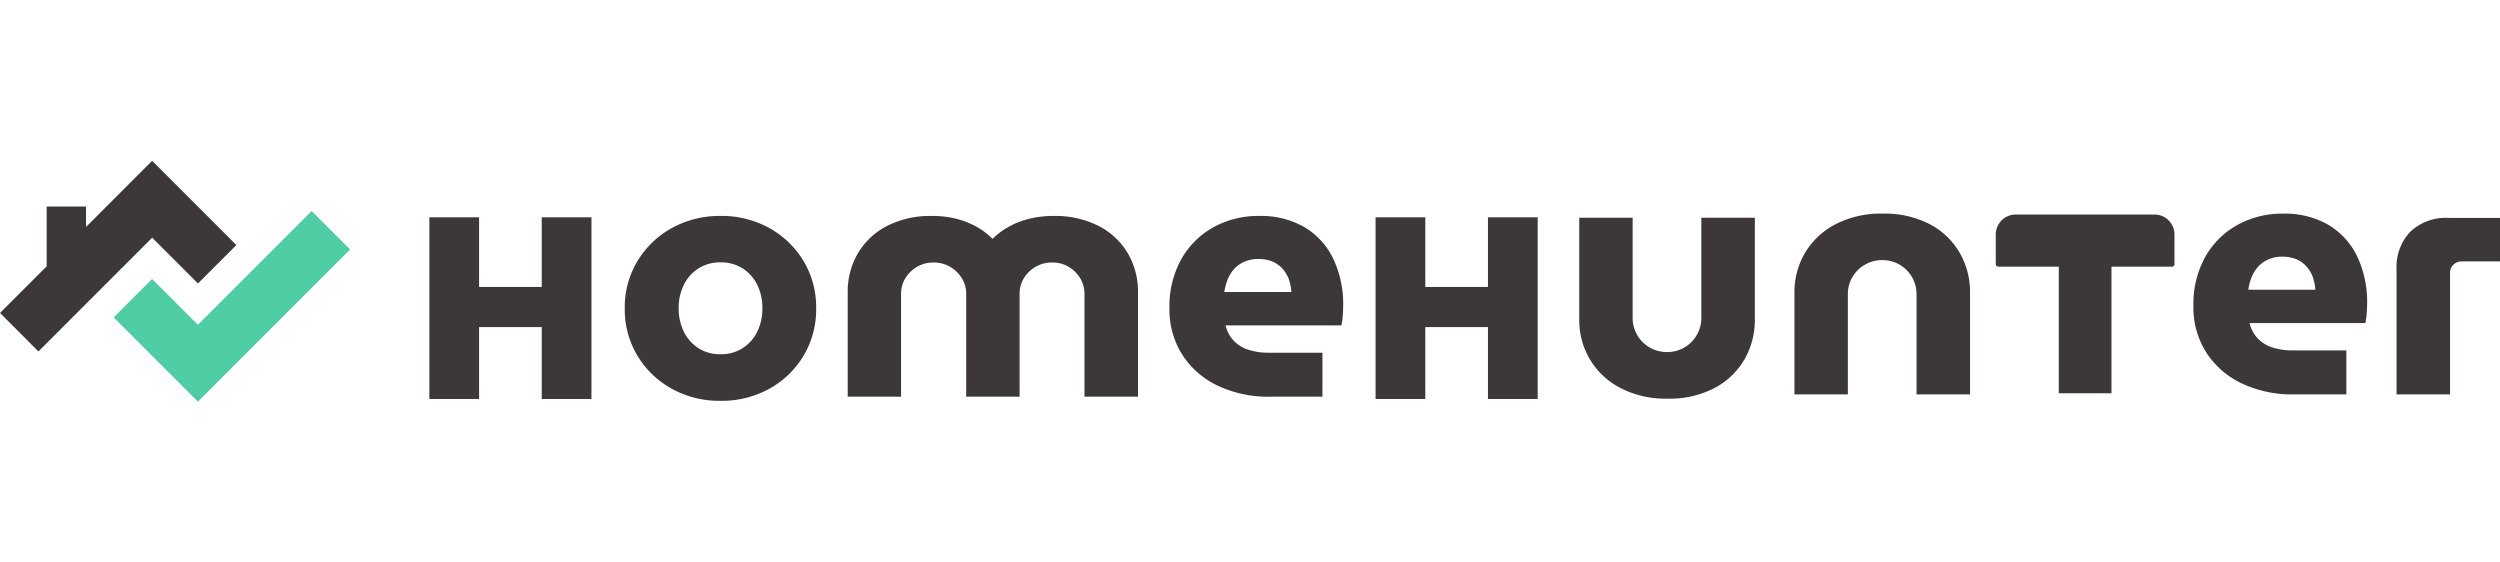 <svg xmlns="http://www.w3.org/2000/svg" xmlns:xlink="http://www.w3.org/1999/xlink" width="160" height="36" viewBox="0 0 160 36">
  <defs>
    <clipPath id="clip-logo-black">
      <rect width="160" height="36"/>
    </clipPath>
  </defs>
  <g id="logo-black" clip-path="url(#clip-logo-black)">
    <g id="Group_8624" data-name="Group 8624" transform="translate(-39 -42.708)">
      <g id="Logo" transform="translate(39 53)">
        <g id="Group_12" data-name="Group 12" transform="translate(0 0)">
          <path id="Path_39" data-name="Path 39" d="M-1.474-15.142.985-12.683-6.293-5.405h0L-8.752-2.945l-5.391-5.391,2.459-2.459,2.931,2.931Z" transform="translate(21.419 18.359)" fill="#4ecca3"/>
          <path id="Path_37" data-name="Path 37" d="M0,9.738,2.986,6.752V2.925H5.507V4.231L7.278,2.46h0L9.736,0l5.391,5.391L12.668,7.85,9.737,4.919,2.459,12.2Z" fill="#3c3838"/>
        </g>
      </g>
      <g id="Group_8620" data-name="Group 8620" transform="translate(66.479 56.381)">
        <path id="Path_2223" data-name="Path 2223" d="M-7095.873-22.256v-8.1h-3.878a.155.155,0,0,1-.155-.154v-1.914a1.278,1.278,0,0,1,1.284-1.27h8.871a1.278,1.278,0,0,1,1.282,1.27v1.914a.154.154,0,0,1-.154.154h-3.877v8.1Z" transform="translate(7200.156 33.75)" fill="#3c3838"/>
        <path id="Path_2228" data-name="Path 2228" d="M5.952-67.474V-79.1H9.135v4.457h4.009V-79.1h3.183v11.626H13.144v-4.6H9.135v4.6Z" transform="translate(-5.952 79.335)" fill="#3c3838"/>
        <path id="Path_2227" data-name="Path 2227" d="M11.18-66.868a6.3,6.3,0,0,1-3.12-.772,5.845,5.845,0,0,1-2.2-2.116,5.742,5.742,0,0,1-.812-3.029,5.723,5.723,0,0,1,.812-3.025,5.875,5.875,0,0,1,2.2-2.116,6.3,6.3,0,0,1,3.124-.775,6.256,6.256,0,0,1,3.116.775,5.878,5.878,0,0,1,2.19,2.11,5.741,5.741,0,0,1,.808,3.035,5.75,5.75,0,0,1-.808,3.028A5.824,5.824,0,0,1,14.3-67.64,6.3,6.3,0,0,1,11.18-66.868Zm0-2.984a2.556,2.556,0,0,0,1.419-.39,2.593,2.593,0,0,0,.93-1.053,3.337,3.337,0,0,0,.327-1.5,3.324,3.324,0,0,0-.327-1.493,2.6,2.6,0,0,0-.929-1.051,2.552,2.552,0,0,0-1.418-.39,2.559,2.559,0,0,0-1.419.389,2.62,2.62,0,0,0-.933,1.049A3.286,3.286,0,0,0,8.5-72.794a3.315,3.315,0,0,0,.33,1.5,2.621,2.621,0,0,0,.933,1.055A2.55,2.55,0,0,0,11.179-69.852Zm8.137,2.719v-6.673a4.842,4.842,0,0,1,.654-2.506,4.607,4.607,0,0,1,1.863-1.749,6.109,6.109,0,0,1,2.892-.639,6.2,6.2,0,0,1,1.536.18,5.394,5.394,0,0,1,1.293.507,4.312,4.312,0,0,1,1.014.768H28.6a4.814,4.814,0,0,1,1.032-.768,5.3,5.3,0,0,1,1.3-.507,6.287,6.287,0,0,1,1.544-.18,6.148,6.148,0,0,1,2.9.639,4.6,4.6,0,0,1,1.867,1.749,4.841,4.841,0,0,1,.654,2.506v6.673H34.47V-73.71a1.908,1.908,0,0,0-.272-1,2.123,2.123,0,0,0-.735-.731,2.022,2.022,0,0,0-1.066-.279,2.052,2.052,0,0,0-1.062.279,2.093,2.093,0,0,0-.746.731,1.909,1.909,0,0,0-.272,1v6.577H26.9V-73.71a1.889,1.889,0,0,0-.276-1,2.134,2.134,0,0,0-.746-.731,2.061,2.061,0,0,0-1.073-.279,2.039,2.039,0,0,0-1.055.279,2.093,2.093,0,0,0-.746.731,1.909,1.909,0,0,0-.272,1v6.577Zm27.03,0a7.531,7.531,0,0,1-3.366-.713,5.483,5.483,0,0,1-2.26-1.988,5.36,5.36,0,0,1-.812-2.943,6.211,6.211,0,0,1,.772-3.182,5.318,5.318,0,0,1,2.069-2.032,5.867,5.867,0,0,1,2.862-.709,5.566,5.566,0,0,1,2.987.746,4.742,4.742,0,0,1,1.815,2.039,6.8,6.8,0,0,1,.614,2.947q0,.287-.029.665a3.672,3.672,0,0,1-.088.606H43.5a2.178,2.178,0,0,0,.514.974,2.221,2.221,0,0,0,.941.584,4.079,4.079,0,0,0,1.293.191H49.7v2.815Zm-2.925-6.7h4.292a3.4,3.4,0,0,0-.125-.691,2.031,2.031,0,0,0-.276-.584,2,2,0,0,0-.423-.448,1.812,1.812,0,0,0-.569-.29,2.374,2.374,0,0,0-.717-.1,2.179,2.179,0,0,0-.9.176,1.938,1.938,0,0,0-.658.47,2.215,2.215,0,0,0-.415.676A3.519,3.519,0,0,0,43.421-73.828Z" transform="translate(7.457 78.848)" fill="#3c3838"/>
        <path id="Path_2230" data-name="Path 2230" d="M14.3-66.861a6.3,6.3,0,0,1-3.013-.68,4.9,4.9,0,0,1-1.955-1.83,4.933,4.933,0,0,1-.683-2.569v-6.5h3.417v6.409a2.149,2.149,0,0,0,.287,1.088,2.164,2.164,0,0,0,.79.8,2.174,2.174,0,0,0,1.128.3,2.136,2.136,0,0,0,1.121-.3,2.181,2.181,0,0,0,.783-.8,2.149,2.149,0,0,0,.287-1.088v-6.409h3.425v6.5a5.038,5.038,0,0,1-.665,2.569,4.805,4.805,0,0,1-1.914,1.83A6.207,6.207,0,0,1,14.3-66.861Zm8.121-.272v-6.5a4.932,4.932,0,0,1,.683-2.568,4.878,4.878,0,0,1,1.955-1.826,6.33,6.33,0,0,1,3.013-.676,6.233,6.233,0,0,1,3.006.676A4.783,4.783,0,0,1,32.995-76.2a5.037,5.037,0,0,1,.665,2.568v6.5H30.235v-6.409a2.143,2.143,0,0,0-.287-1.091,2.19,2.19,0,0,0-.783-.794,2.136,2.136,0,0,0-1.121-.3,2.174,2.174,0,0,0-1.128.3,2.172,2.172,0,0,0-.79.794,2.143,2.143,0,0,0-.287,1.091v6.409Z" transform="translate(64.944 78.701)" fill="#3c3838"/>
        <path id="Path_2231" data-name="Path 2231" d="M11.489-67.133a7.531,7.531,0,0,1-3.366-.713,5.483,5.483,0,0,1-2.26-1.988,5.36,5.36,0,0,1-.812-2.943,6.211,6.211,0,0,1,.772-3.182,5.318,5.318,0,0,1,2.069-2.032,5.867,5.867,0,0,1,2.862-.709,5.566,5.566,0,0,1,2.987.746,4.742,4.742,0,0,1,1.815,2.039,6.794,6.794,0,0,1,.614,2.947q0,.287-.029.665a3.671,3.671,0,0,1-.088.606H8.645a2.178,2.178,0,0,0,.514.974,2.221,2.221,0,0,0,.941.584,4.079,4.079,0,0,0,1.293.191H14.84v2.815Zm-2.925-6.7h4.292a3.4,3.4,0,0,0-.125-.691,2.031,2.031,0,0,0-.276-.584,1.994,1.994,0,0,0-.423-.448,1.812,1.812,0,0,0-.569-.29,2.374,2.374,0,0,0-.717-.1,2.179,2.179,0,0,0-.9.176,1.938,1.938,0,0,0-.658.47,2.214,2.214,0,0,0-.415.676A3.519,3.519,0,0,0,8.564-73.828Zm9.488,6.7v-7.988a3.277,3.277,0,0,1,.882-2.425,3.308,3.308,0,0,1,2.447-.882h3.292v2.785H22.226a.738.738,0,0,0-.533.209.718.718,0,0,0-.217.54v7.761Z" transform="translate(107.848 78.701)" fill="#3c3838"/>
        <path id="Path_2229" data-name="Path 2229" d="M5.952-67.474V-79.1H9.135v4.457h4.009V-79.1h3.183v11.626H13.144v-4.6H9.135v4.6Z" transform="translate(54.606 79.335)" fill="#3c3838"/>
      </g>
    </g>
  </g>
</svg>
